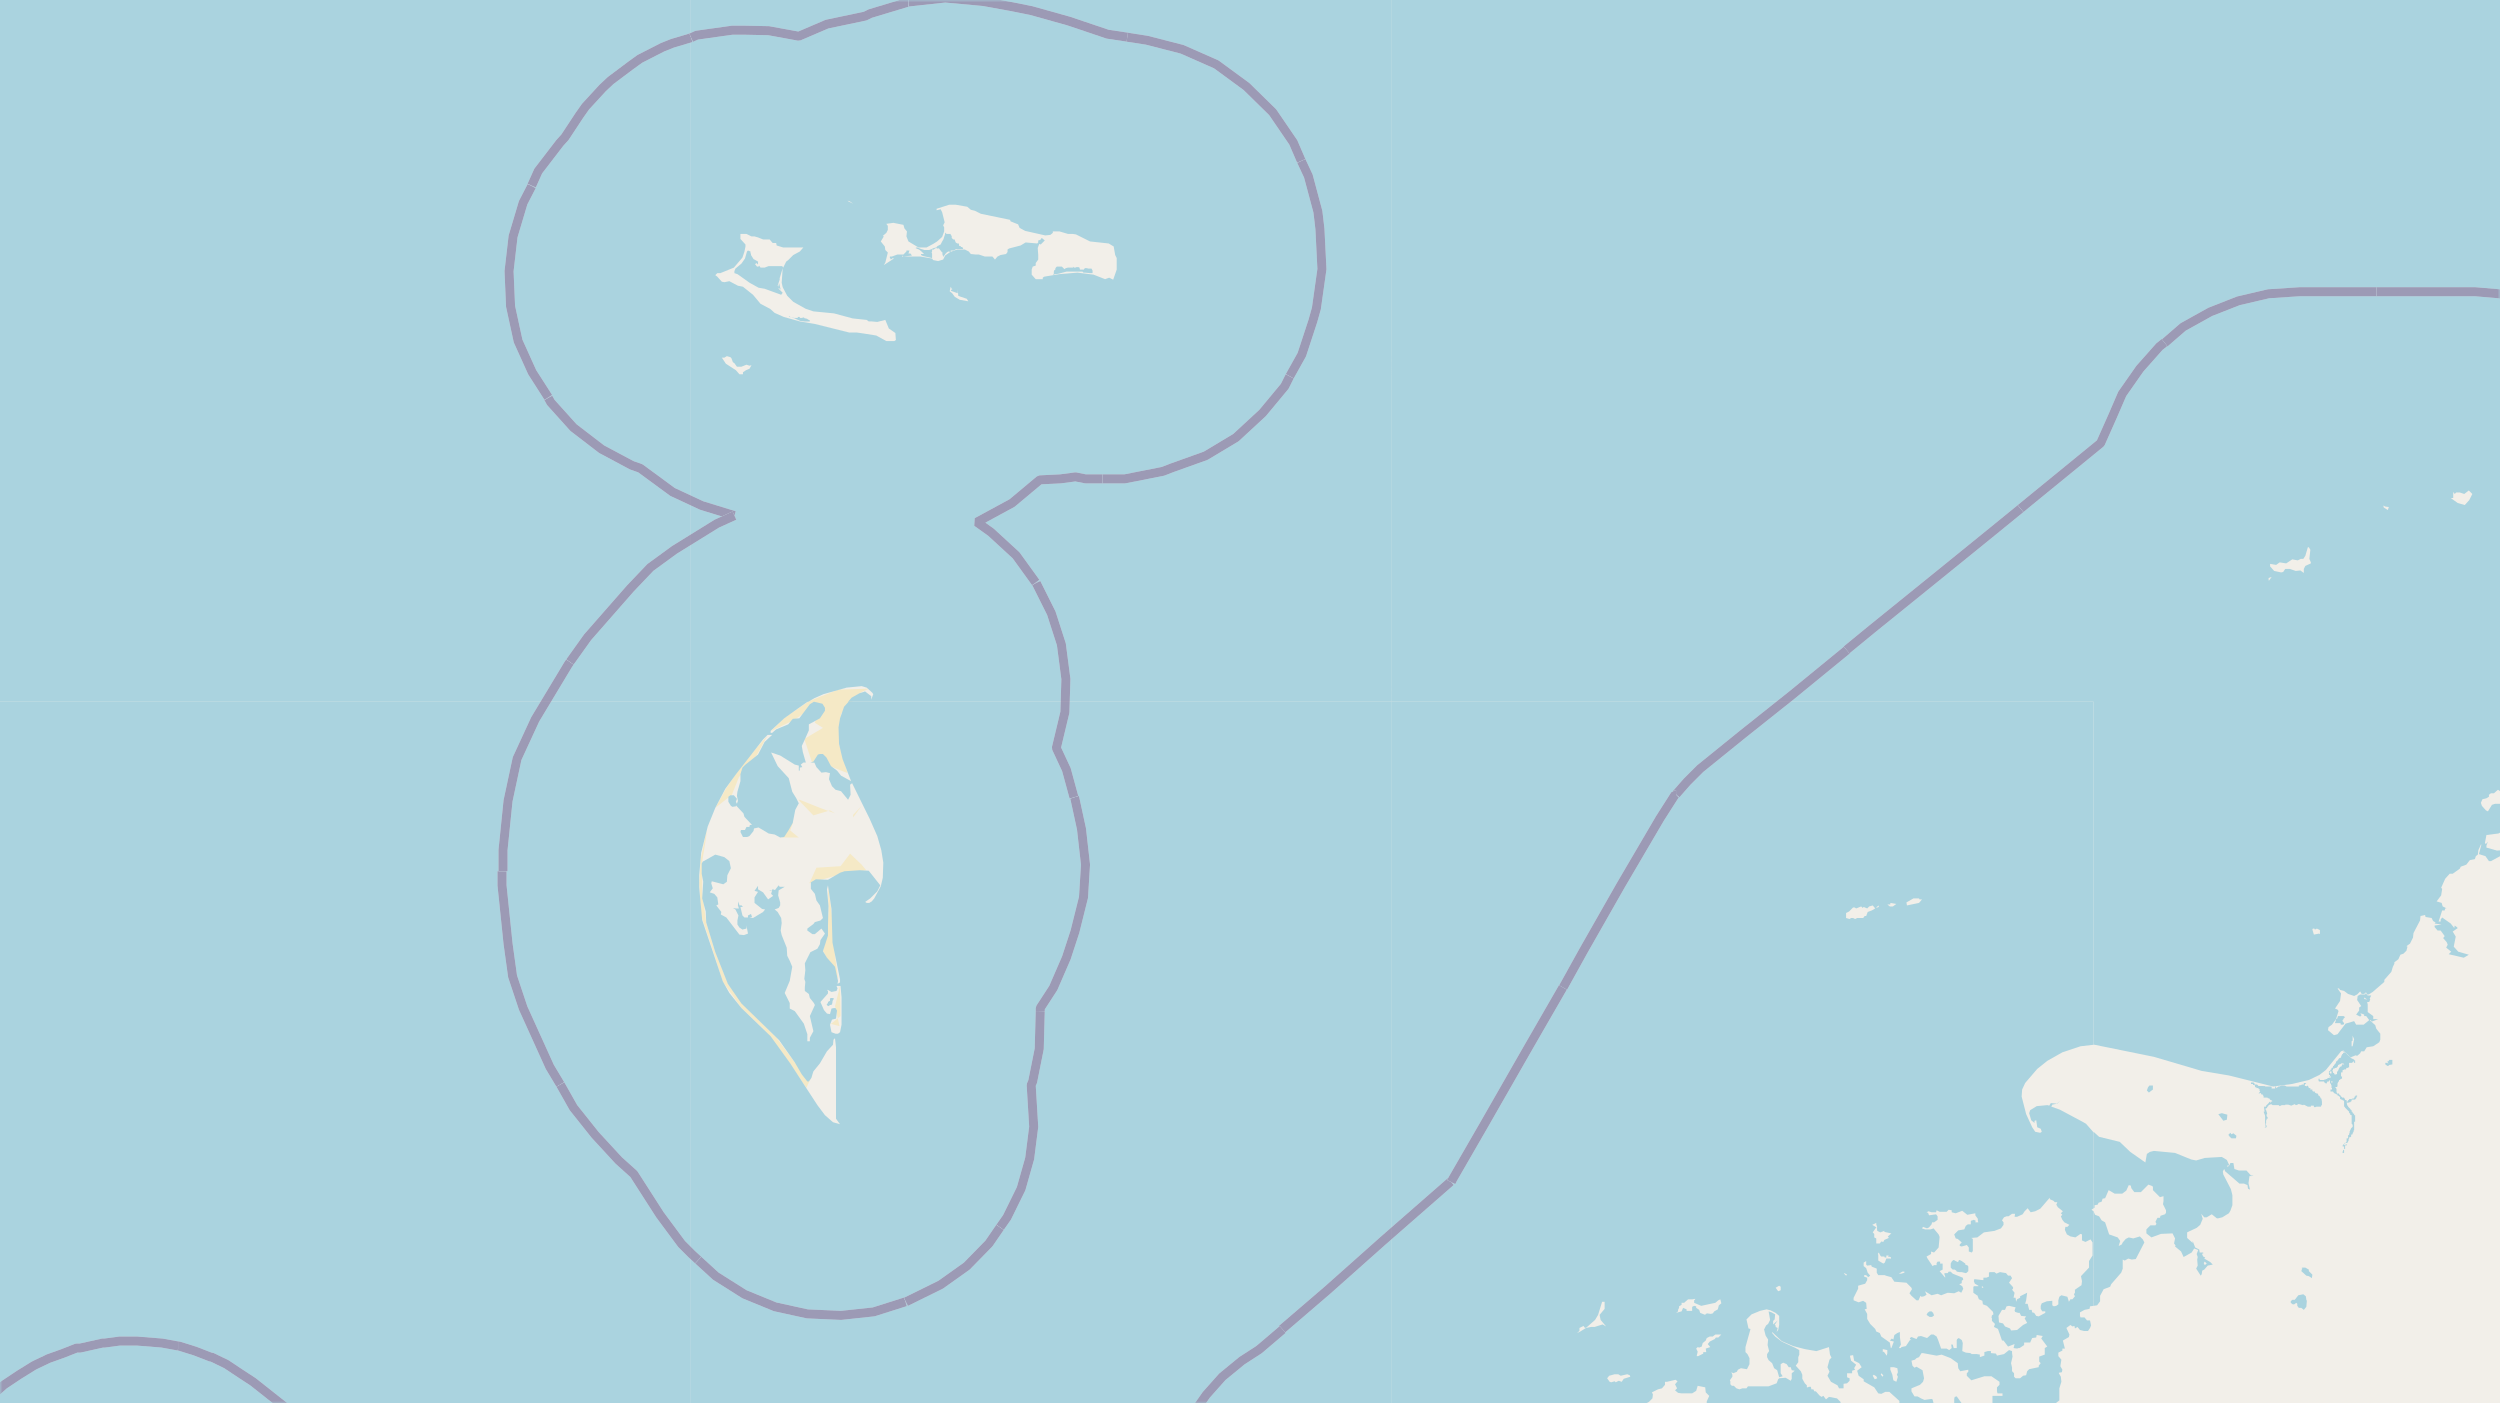 <svg xmlns="http://www.w3.org/2000/svg" xmlns:xlink="http://www.w3.org/1999/xlink" viewBox="0 0 497 279" xmlns:v="https://vecta.io/nano"><style><![CDATA[.B{stroke:#fff}.C{stroke:#8d618b}.D{stroke-linejoin:bevel}]]></style><filter id="A" width="100%" height="100%" x="0%" y="0%"><feColorMatrix in="SourceGraphic" values="0 0 0 0 1 0 0 0 0 1 0 0 0 0 1 0 0 0 1 0"/></filter><mask id="B"><g filter="url(#A)"><path fill-opacity=".5" d="M0 0h497v279H0z"/></g></mask><clipPath id="C"><path d="M0 0h497v279H0z"/></clipPath><path fill="#f2efe9" d="M0 0h497v279H0z"/><g fill-rule="evenodd"><path fill="#f5e9c6" d="M153.2 145.4l4.9-2.4 4.7-3.3-.8 4 1.6 1-3.7 2.2 1.5 4.6 3.8.9 3.3 1.3-1.7-5.8.4-6 4-4.3 1.6-.7-6.2.2-5.8 2.3-5 3.4-2.5 2.5zm6.8 3l1-1.4m-22 28.7l.4 6.4 2 5.9 2.3 7.2 3.7 5.2 4.4 4.2 4 5.1 4.5 6.6 1.1-2.4-3.4-2.7-3.7-5-5-5-4.5-5.5-2.6-6.4-1.8-5.9-.8-6.1v-6l.8-5 .1-1.3-1.2 5.8-.3 4.7zm21.8-.1l4.9-1.4 6.5-1.2-.9-1.1-2.3-2.2-1.9 2.5-4.8.3-1.3 2.9zm2.8 13.4l3 5.6-.6-4.6-.6-8-.8-6 .1 5.6-.9 6.8zm-21.4-28.4l3.3-2.6 1.4-3.5 3.5-4.3 2.2-4-4.9 5.5-3.4 5.1-1.8 3.3zm22.8 43.1l2.1-1.7-.1-6-1 4 .9 4-1.9-.5zm-6.3-44.7l3 3.1 3.3-1 1 .6-3-1.1-4-1.6zm-3.5 7.5h3.6l-1.7-1.4.6-1.8-2.2 3.2zm14.4-4l1.7-2.3-1.7 1.8zm2.4 16.8l2.8-2.6-2.7 2.5zm-6.4 28.4l.1-1zm0 0"/><g fill="#aad3df"><path d="M447.5 215.5h.7-.3v.2h.3l.1.2v.2h.1l.1.2.1-.3v.3h.4v.2h.2v.4h.1v.1l-.3.4.4-.1h.1v.3l.2-.1.3.4v.3h.8v.1l.4.1v.1l.2.2.3.1v.2h-.3v.3l.1.2.3.2h1.2l.2.2.4-.2h.7v-.1h.6l.6.2.7-.3.2.2.4-.1v-.1h.3l.7.2h.1l.1-.1.4.2.4.2h.6v-.2h.6v.3h.3l.2-.1h.9l.1-.3h.1v-.7l-.1-.6h-.1l-.2-.4-.2-.2h-.1l-.1-.4h-.2l-.4-.2v-.2h-.4v-.1h-.1v-.3h-.4v-.3h-.3l-.2-.5-.3.2v-.1h-.3v-.3l.3-.3h-.5v.3h-.4l-.1.1-.5.1v.2h-1.2.2-1.4l-.4-.2h-.6l-.5.2h-.2l-.2.2-.1.1h-.1v-.3h-.2v.4h-.7v-.4h-1.2l-.2-.1H449l-.3-.3h-.5v-.2l-.2-.2h-.5zm13.4-1v.2l.1.3h1l.1.2.3.2h.1l.1-.2.1-.2h.3v-.2h.2v.6h.2v.2l.1.2v.5h.1v.3h-.3v.4h.5l.2.3.2.1.3.1v.1h.2v.2h.2v.1h.1v.1h.2v.5h.2v.1h.2l.2.2h.2v1.2h.1l.1.2.1.1.2.2.3.3.1.1.1.1v.3h.2v.3l.3.1v1.7l.2.2v.4l-.3.3-.1.2v.1h-.1v.2l-.1.1v.4h-.1v.3l-.2.1v.6h-.3v.7h-.1l-.1.2h-.2v.1h-.1v.2h-.2v.2h-.1v.2h.3v.7h-.2v.3h-.1v.3h.3v-.8h.2v-.8h-.2v-.2l.2-.1.1-.1h.2v.2l-.4.3h.4v-.5h.2v-.2h.1v-.2h.1v-.4h.1v-.3h.2l.1-.1h.1v-.4h.1v-.1h.2v-.3h.1v-.2h.1v-.3h.1V223h.2v-1.3h-.2v-.3h-.2v-.1h-.1v-.2l-.1-.1h-.1v-.3h-.1v-.1h-.1l-.1-.2-.1-.1-.1-.1-.2-.2v-.2h-.2v-.3l-.1-.3h.5l.1-.1h.2v-.1l.2-.1v-.3h.7l.1-.2h.1v-.2h.1v-.2h.1v-.2h-.3l-.1.2h-.1v.2h-.1l-.1.2h-.3l-.1.1h-.5v.2h-.2v.2h-.1v.1h-.2v-.3h-.3v-.2h-.1v-.2h-.1v-.1h-.4v-.1h-.1v-.1h-.1l-.1-.2-.1-.1-.1-.1h-.1v-.2h-.4v-.2h-.1v-.8h-.1v-.1h-.1v-.2h.3v-.1h.1v-.6l.1-.2.1-.2h.1v-.3h.2v-.1h.1v-.1h.2v-.1h.1v-.4h-.2v-.8h.3v-.4l.1-.1h.2v-.1h.4v-.2h.1v-.1h.3v-.1h.2v-.9h.6v-.1h.2v-.1l.1-.1h.1v.3h.2v-.5h-.2v-.2h-.2v-.1h-.3v-.2h-.2v-.1h-.1v-.1l-.4-.3-.7-.7v.2h-.3v.2l-.2.1v.1l-.1.1v.2h-.1v.2l-.1.1-.3.1-.2.3-.1.1-.1.2h-.2v.3h-.1v.2h-.1v.1h-.1l-.1.2v.1h-.2v.3h-.1v.1h-.2v.3h-.1l-.1.1v.1l-.1.1-.2.1v.7h.2v.2l-.2.1h.4v.2h-.3v.1h-.4v.2h-.2l-.2.1h-.1l-.2.1h-.8l-.2-.4v.3zm2.3-1.4v-.1h.3v.4h-.3l-.1-.3zm.3 1.9v-.1l.2.1v.2h-.3zm.3-2.3v-.2l.2-.1h.2v-.1h.3v-.1h.1v-.1l.2-.1v-.3h.2v-.1h.2l.1-.1h.1v-.1h.5v.3h.1v.2-.3h-.4l-.1.4h-.1l-.2.1-.2.3-.1.2v.1l-.2.3-.1.1v.4l-.2.1h-.3l-.1-.3h-.2v-.3h-.1v-.3zM182 49.3l.4.2.3.1.5.4.3.3h.1v.2h-.5v.2l.4.2.9.2.9.2v-.9l-.1-.2.1-.2v-.4h.4v-.1l.4-.2.2-.1-.1.1v.1h.4v-.1l.7.9h.1v.1l-.1.2.1.1v.2h.1v.3l.5-.7.2-.2.3-.2h.3v.1h.2v-.3h.6l.5-.3h1.4l-.2-.4h-.3v-.2h-.3l-.1-.5h-.3l-.3-.2-.2-.5v-.1h-.3l-.1-.1-.2-.2v-.4l-.2-.2v-.2h-.9v-.2h-.2v.2l-.3.9v.1l-.3.5-.3.6-.6.3-.3.3-.4.1-.3.1-.1.1-.6.2h-.9l-.7-.2-.7-.3h-.2zm27.4 5.4l.3-.2h.3l.5-.1 1.5-.4h3.2l.2.2h.3l1 .1h.5v-.5l-.2-.4h-.6l-.4-.1h-.3l-.2.2v.1h-.8l-.1-.4-.2-.1h-.4l-.2.1h-.3l-.2-.2v.2h-1l-.4.1-.3.2-.3-.3-.2-.2h-1l-.2.2-.1.2v.2l-.2.1-.1.3v.4l-.1.2zm178.4 196.5v.8l.2.2.2.2h.4l.3.2.1.2.6.1h.4l.4.1.4.1.2-.1.3-.3v-.9l-.1-.2-.5-.2v-.2l-.7-.5-.4-.2h-.2v.2l-.2.2-.2-.1-.4-.2-.1-.1h-.2l-.3.3zm67.6 7.8l.4.3h.3l.4-.3.2.2v.4l.3.4h.5l.5.4.5-.6.1-1.2-.1-.2-.1-.7-.5-.4-1 .2-.7.9h-.5l-.3.3zm2.1-6.3l1 .9.5.1.6.4.1-.7-.7-.7v-.3l-.7-.4h-.6l-.2.1h.2zm6.7-49.3h1.1v.2l.1.1h.4l.2-.1v-.2l-.3-.4v-.2l.2-.2v-.1l.3-.3-.3-.2h-1.1l-.1.2v.2l-.3.2-.1.5-.1.2zM449.9 221h.1l.3.8v1.9h.1v.3l-.2.1.2.1v-.1h.2v-.3l-.3-.4h.2v-.7h.1v-.3h-.1.3v-.3l-.2-.2v-.4h.1v-.2l-.2-.6-.2-.3h.2v-.1h.2v-.3h.2v-.2h.1v-.1l.5-.2-.1-.2-.2-.3-.2.3-.5.5v.2h-.4v.2l.1.8zm-293-158l.4.1.7.2.4.2.7.3.8.1h1.1v-.2l-.2-.1-.2-.1-.1-.1-.3-.1h-.2l-.2-.2-.4.1h-.4V63h-.4v.2h-.7l-.5-.1h-.2l-.2-.2h-.2zM441 221.5l1 1.3.7-.2.1-1-1.1-.3zm2 4.1l.2.3.4.4h.9l.1-.5-.6-.5-.4.2-.2-.3zm-278.7-25.8h.1l.2.2h.1l.3-.2h.1l.3-.1.1-.5v-.2l.3-.5-.3-.1h-.3l-.2.1v.5h-.1l-.3.2v.2l-.2.2v.1zM383 261.4l.3.2.3.2h.5l.4-.3-.2-.5-.3-.3h-.4l-.4.3zm91.2-49.9v.1l.4.3h.2l.2-.2h.1l.5-.1v-.9h-.6l-.2.3h-.2l.2.4-.1.1v-.2h-.5zm-47.4 5.3l.4.4.8-.6v-.8h-.7l-.3.4zM-2.3 139.5h139.5V0H-2.3zM-2.3 0h139.5v-139.5H-2.3zm139.5 0h139.5v-139.5H137.2zm0 0"/><path d="M137.2 139.5h23.5l1.2-.7 1.8-.8 4.6-1.3 3-.3 1 .3 1.1 1 .2.3-.4 1.1v-.7l-1.3-1v.1l-1 .3-1.6.9-.7.8h108.1V0H137.2zm6.3-68.4h.5l.5-.3.7.2.2.2.3.8.3.2.5.7h.9l1-.4.6.2.4-.1-.4.7-.7.3-.6.4v.4h-.7l-.7-.8-2-1.3zm25-31.2l.4.1.7.5-1-.5zM181 50.4h-.4l.2-.6h-.6v.2l-.6.6h-1.2l-1.1.4h-.4v.2l.2.4.4-.3.2.1-2 1.3.3-.5.5-2-.5-.5-.1-.7-.8-1 .6-1-.2-.1.7-.6.3-.6v-.8l-.3-.4 1.4-.2 2 .4.2.7.5.6-.1 1 .4 1 2 1.2h1.6l1.3-.7.8-.5 1-.9.4-1.1v-.8l-.2-.4.3-.6-.5-2-.3-.6-.8.2v-.3l2.5-.8h1.3l2.3.4.7.6.8.2 1.2.6 5.8 1.2.1.3 1.5.6.3.7 1.1.6 4 .9 1-.1.5-.4V46h1.3l1.7.5h.9l.7.1 2.8 1.4 3.7.4 1 .6.3 1.7.3.6v2.3l-.7 2-.8-.4-.8.3-2.3-.9-3.2-.4-3.6.3-3 .5-.3.2v.3h-1.4l-.8-.9v-1l.2-.6.6-.2v-.5l.5-.7v-.9l-.1-1.4.3-.8.3.1.8-.8-.6-.5-.3.4-.4.1v.4l-.2.2-2.3-.2-1 .6-2.3.6-.3.2v.5l-.3.4-1.1.2-.6.3-.5.6-.5-.6h-1.5l-1.2-.4h-.6l-1-.1-.4-.5-.8-.4h-1.5l-1.4.5-1 .7-.4.8-1 .3-1-.2-.2-.3-2.3-.4h-3.7l.1-.2.2.2 1.7-.2zm8 6.6l.3.6v-.2l-.3.4 1.4.5v-.8h-.7.7l.1 1.3.5.2 1.2.4.3.5-1.7-.3-1-.6-.5-.7-.5-.4zm-40.3-7.2l-.2.2-.4 1.4-.7 1-1.2 1-.2.5v.4l.6.2.3.2 2.1 1.5 1.8 1 1.2.2 3.3 1.2.3-.4-.8-.8v-.2l.4.4-.3-1.3-.2.7h.1l-.2-.2.4-1.2v.7-1l.6-2-.2 2.9.2.9.9 1.7 1.2 1.2 2.5 1.4 1.5.5 4.1.4 3.7 1 2.8.3.4.3h.6l1.1.1 1.6-.4.7 1.7 1.3.9.1 1.4-.3.2h-1.6l-2-1.1-2.5-.4-1.4-.2h-1.5l-6.8-1.7-3-.5-3.2-.9-1.8-.8-.9-.8-1.9-1-1.5-1.8-2-1.6-1-.2-1.7-.9-1 .2-.5-.1-.9-1-.4-.3.4-.4h.6l2.7-1.1 1.7-2 .4-1.2.2-1v-.4l-1-1.1v-1h1.2l1 .5h.6l.7.2 1 .4h1.3l.6.7h.7l.1.5 1.3.4h4l-.7.8-1.3.7-1 1-.4.3-.6 1.2-.2-.3h-2.7l-.8.3h-.8l-.3-.4-.1.2h-.3l-.4-.5.3-.2.3.3V52l-.9-.5-.5-.8v-.2l-.1-.2V50zM-2.3 279h139.5V139.5H-2.3zM162 139.5h-.2zm0 0"/><path d="M137.2 279h139.5V139.5h-108l-.9 1-.8 2.3-.3 1.8.1 3.3.7 3 1.7 4.4-2-1.1-.8-1-1.2-.9-.9-1.7-.7-.7h-.6l-.4.1-.9 1.4-.6.2h.8l.4.9 1 1.1.9-.1.8.2-.2 1.2.6 1.4.7.7 1.1.3 1.4 1.7.5-1-.1-2 .4-.3 3.5 7.1 1.5 3.4.8 2.8.4 2.5-.1 3-.4 1.7-1.3 2.4-.5.6-.5.3h-.5l-.3-.2 1-.7 1.4-1.4.6-1.2-2.3-2.9-1.8-.1-3 .2-.9.3-2.4 1.4-2.4-.1-1 .6v1.3l.8 1 .3 1.3.7 1 .6 2.5-.5.5-1.1.3-.3.4-1.2.9v.4l1 .7h.5l1.3-1.1.7 1-.9 1.3-.1.8-.5.9-1.4.7-1.1 2.2.1 1.4-.2 1.7.2.6-.1 1.1v.7l.8.6.2.8.8 1 .2.4-1 2.2.7 3-.7 1.3v.7h-.5v-1.4l-.7-2.1-1.8-2.5-1-.5v-1.1l-1-2 1-2.4.5-2.8-.5-1.2-.5-1-.1-1.6-1-2.5-.2-.9.2-1.5-.1-1-.7-1.2-.6-.5.8-.3.3-.5v-.6l-.4-1.4.1-1 1.2-.7h-1l-.2-.3-.7.9h-.3l-.1-.2-.3.3h-.5l.3.1.3-.1-.2.7.4.4-1 .7-1-1.4-1-.6v-.7l-.7 1 .7.2-.7 1.1v1.1l1.5 1.2.6.1-.4.5-2 1.2-.7-.1.5-.1-.2-.6-.6.3v.4h-.7l-.4-.4-.4-1.7h.5l-.4-.4v.1h-.3l-.2-.8-.1.8.2.6h-.6l-.6-.1.5.3.6 1.2-.2 1v.8l.4.6.6.4.8-.2v-.6l.3 1.6-.8.3-.9-.1-2.6-3.4-1.1-.6.1-.5-1-1.3.4-.2-.2-1.4-.6-.7-.9-.3.6-.8-.3-1 .1-.4 2.3.6.7-.5.1-1.3.7-1.4-.3-1.4-1-.8-1.8-.5-2.5 1.4-.2.4v2l.3 1.6-.2 3.3.7 2.6.1 2.2 1.8 5.9 2.5 6.3 2.7 3.9 7.5 7.3 3.1 4.4 1.4 2.4 1.1 1.4h.3l.5-.7.4-1.3 1.3-1.6 1.4-2.4 1.2-1.3.1-1 .3-.3.2 1.8v14.2l.8 1.1-1.4-.4-1.6-1.4-1.5-2-5.4-8.3-3.9-5.4-5.8-5.6-2.4-3-1.3-2.3-4.1-12.2-.6-6.5V174l.4-4.5 1.3-5.2 1.5-3.7 2-3.8 2.2-3 5.3-6.8.9-.9h.9l-1.5 1.4-1.3 2.5-2.5 2-.6.6-.4 1.3v1.4l-.6 2.1-.1.8.2 1-.2.6-.2-.4.2-.6-.6-.7h-.7l-.4.3v1l.5.8.3.2.7-.1v-.2l1.5 1.6.2.7 1.5 1.6.3.6-.3-.6h-.4l-.1.2v.2h-.6l-.3.6h-.8l-.1.4.5 1h.8l.5-.2.8-1 .1-.5.9-.2 2 1.2 1.2.2 1.1.6.8-.1.9-1.4.8-1.4.5-2.6.7-1.3-.5-1-.8-1.3-.7-2.7-2.2-2.4-1.3-2.7 1.8.6 2.9 1.8.8.2v1h.2v-.6l.5-.1-.3-.5.5-.4h.5l-.6-2.1-.2-1.2.6-1.3.8-1.8V144l2.2-1.2 1-1.5v-.6l-.5-.8-1.7-.4-.8.5-2.1 2.8-1.3.1-.9 1.1-2.4 1-.8.7h-.3v-.4l2.7-2.5 2.8-2 2-1.4h-23.5zm29.1-82l.2-.5-.2-.5h.8l.2 2.3v5.4l-.3 1.5-.4.3h-.5l-.8-.3-.3-1.5.4-1 .8-.2.2-1.6-.3-.5h-.3l-.5.1-.3 1.1-.6-.1-.6-.7-.7-1.6 1.5-1.7v-.5l-.2-.2h-.4.6l.7.4zm-1.7-21l.7 4.7.2 6.7 1.5 7.3v.6l-.5.3.1-.6-.6-2.8-1.6-1.8-.8-1.3 1-3.1v-1.9l.1-4-.3-3.3zM-2.3 418.5h139.5V279H-2.3zm27.5-112v-.1l.1-.2v.2zM37 328.2l-1.7-.2-2.2-.7-6.1-2.5-3.1-2.6-1.9-2-.5-1.2-.5-1.2-.2-1.8-.1-2.2.3-.6h.2l-.2 3.1.4 1.5.6 1 1.9 1.6 1.1-.5 3.7-2.9.5-.6v-.7l.8-.5.5-.8-.1-.6-.7-.6-1.3-2-3.3-1.6.4-2.4h.3l.2.6.7.8L29 310l1.9.6 3.3.8 4.1 1.4 1.7 1.5.6 1.2.6 1.5-.8-.5v-.2h.3l-.5-1-1.2.1-.8.7-1 1.3-1 2.4-.4 2.7.3 2.6 1 2.2 1.2 1zm-10.9-24.1h.8l.5.5.3.4v.8l-.5.5.5-.6-.4.2-.8 1.1-.3.3.2-.6-.4-.3.3-.4v-.6l-.3-.4v-.4l-.4.1-.6 1.6-1.5 3.2-1.2.5-.9 1-.2 1.2.1.5-.5.3.2-1.9.6-2.1 1.2-2.4 1.6-2zm111.1 114.4h115v-.4l.8-.5 2-.8h.8l.4.5 1.8.4 1 .8h13.8l.4-.6.1-.5v-.4h-.6l4-.5V279H137.2zm68.6-10v-.3l1-.9 2.7-3.5 2-1.7 2.5-1.9 2-1 3.6-1.2 2.6-.5 4.8.1 4.5 1.2 1.4.8 1.5 1 4.3 3.4 1 2.4.3 1-.4 2.5-3.4-1.9-2-1.4 4 2.2.4-1.1-.1-1.8-.5-1-.5-1.3-.6-.6-.4.2-.2 1.3-.3.5v.7l.7.2-.4.1h-.7v-.5l-.4.2-1-.2-.2.3-.3-.4h-1.3l-1.4-.4-2.2.4-1.3 1.5-.3 1v.7l-.3.5-.4 1.3-.3 2.1.2.2 2.2-.2 1.1-1.2.2-.7-.1-.3h.5l.4.3v1.1l-.8.8-.6.1-3 .2-4.1-1-2.5-1.3-6.6-4.3-2.1-.8-1.7.2-1.5 1.2-.6 1-.8.7-.5.2zm-12.4-8.2l1.8 1.7 3.5 2.5 1.2 1.2v.5l-1.2.3-1.4.9-.5.6-.7 2.1-.5.9-1.3 1-1.7 1h-.1v.5l-1.4-.5-1.1-1v.3h-.5l-.4-.5-1.1.4-.3-.2h-.3l-.1-.6v.6h-.4l-.2-.3-.8-.2-.2.3-.2-.2-1-.4h-.3v.4l-.5-.2-.1.2-.4-.1-.7-.8-.2-.7h-.2v-.4l-.2.4-.7-1-.2-.8-.4-.3.1-.9-.3-.6.4-.7-.3-.6.2-.2-.2-.7.2-.5-.1-.6.3-.1.1-.4h.3l.1-.7.4-.3v-.2l.2.1.5-.5.6-.5 1.4-2.2.5.4-.4-.4.6-.6 2.3-1.5 1-.4 2-.1.2 1-.3-.4v.2l.5 1zm80.8-50.6l-.6-.3-.3-.8.8-.8.3.7v1.1zm1.4-7.2l-.6.6-.7-.2-1.3-2.3-2-2.2h-.3l-.7-.5v-.4l.7.7h1.2l1.3.8.8 1 .2.6.8.7.1.7.9.4zm-6-36v-2.4l-.6-1.2.1-.3-.4-.6.3-.2v-.9l.4.1h.4l.5-.6v.5l.9.1v-.1l.2.5.9.4v.4l-.4.5v.4l-.7.1-.3-.2-.5.2-.3 1.4.2.7-.3 2-.3.1-.2-.3zm7.1 112h113.1l1.7-.2.2.2h1.8l-.3-.3v-.3l.7.5v.1h.8l-.2-.7.2-.6v-1l-.5-1.2-.2-1.4.3-.6.4-.2h.7v1.7l.2.9.6.9.1 2.2h1.5l-.6-1.2-.2-.5.7-1.4v-2.8h1.3l1 .4.4 1.7.8.5v1.8l.5 1-.4-2.7-.3-.5.8.2.3.5 1.1 3h1.1l-.3-.9v-1.7l1.5-1.5 2.7-1.3 1.3-.1-.1-4h-1l-1.9-.3-1.1.1-3 1.7-1.1-1.1-2.5-1.4-.3-.3v-1.4l-.3-1 .1-.5.3.4 1.6-.9.8-1.3.2-.3v-.7l-.3-.2-.9-.1-.5-.4-.7.1v-.3h-.8l-.3-.2h-1.1l-1-1.5-.9-.3h-.6l-.8-.1-.3-1.1h.5l.3-.7h.2l1-2.2h.4l.4-.8.7-1.7.4-2.2-.1-4-.3-1.1-1-2-.9-1.3-.6-.3-.5-1-3.3-2.6-1.4-1.9-.7-.4-2.2.4-1.2-.3h-1.3l-3 .3-2.2-1.4-1.5-2.8-1-1.3h-1.4l-1.1-.1h-.8l-1-.3-.7.3-2.1-.5-.4.4-1.3.4-.7 1-.4-.8-.8-.4-3-1h-1l-1.3-.6-.9-.8-.7-.2-.8-1-1.5-.3-.7-.7v-.4l-.8-.6v-.8l-.7-.6v-.4l-.7-1.6v-.5l-.6-.1.4-.3v-1l.5-1.5-.5-1.7.4-.3-.2-.6.4-.8v-1.1l.5-.3.4.4.5-.4.3-1 .1-1.4.7-1.4h.9l.8-.3.7.1.5.4v.2h.8l.9-.2h1.1l.5-.8.4.1.8-.3.4.4.1 1-.2.9-.5.6 1.2.7.1-.4-.3-.3h.6l.4-.5h.4l.6-.5-.5-.7h.3l.2.5h.5l-.5.5v.6l.4 1 .6.4h.5v.5l-.2.1-.1.4v.3l1 .7h.6l-.1.8 1.2.4v.4l1.1 1.1 1.4 2.3.4 1-.2-.3v1l-.1-.1-.4.8.2.7.3.2.6-.2.6-1.1h-1.1l1.3-.4v-1l.4-1-.2-.4.4-1v-.4l-.4-.4.1-.9-.5-.4-.2-2.5-.8-1.3-.7-.4-.4-.7-.2-.2v-.8l-.5-.1v-.7l.8-1.2-.2-.7-.4-.5-.4.2-1.2-.3-.8.7-.2-.2-1-.4-.8-1.5-1.5.5v-.7l-.4-.7-1 .2-.5.4-.7-.5h-.5l-.3-.2-.9-.3-.6-.9.5-.3 1.5.4 1.2-.1.4-.7v-.6l1.3-1h.2l1 1.2h1.5l1-1.2.3-1.4h.2v.6l1.1.5.7 1.3 1.4-.2.7-.6.6-1-.4-.9v-.9l-.6-.4-.4-.4.4-.2.4.6 1-.2.6-.3v-.5l1-1.5.5.6-.2 1.3 1.2.3 1.1-.3 1-1.2-.6-1.2.3-.6 1.7.1 1 .5 3.1-.4.5.2v.8l.8.5.1.7 1 .2.3.6.8-.2.8.2.4.6-.5.6-.1 1 .9.9-.1.8 1.3.5h.7l1 .9.1.4-.4.5-1 .3-.3.5-.4.4-.7-.2-.4.2-.3.3.1.4-.2.6-.5-.5h-.4v.7l.7.9 1.5.4h1l.5-.1.2-.7 1-.7.1-.8 1.2.5-.2.4.5.5.7-.2.4.3h.6l.3.6-.4.8.3.7-1.1 1 .1.1v.8l.5 1 1-.3.1-1.1 1-.3V349l-.3-.6v-.8l.9-.5.6-.7 1 .2.6-.3.6.4.8-.4.3.2.3.5h.8l1.2-.3.7.3.4 1-.5.2v.3l-.7.3-.4.6.3.6v.3l1 .7-.4.2-.7 1v.3l.8.5-.9 1.4v.3l-.8-.2-1.3 1-2 .2v.8l.3.5-.2.5.2.4-.5.6h-.3l-.9.7-.6.3v.3l-.7.4v.7l-.9.4-1.9 1h-.7l-.3.5v.5l-.9.5-.6-.1-.6.5-.6.1h.5l1-.3.8.2.6.5.8-.2 1 .4.8-.2.4-.7h.4l-.2.4.7.6-.5.5.1.4.4.1-.5.5.5-.1v-.2h1.3l.7-.6.2-.5.7-.2.6-1.2v-.5l-.3-.2v-.6l-.7-1.1.3-.4-.3-.8.5-.2.7.3.6-.2.2-.3v-.6l.2-.1h.5l.1.4h.5l.4-.6-.3-.5.8-.7v-.9l.8-.4h1.2l-.3.7h.1v.8l-.7.6v.8l-.3.4.5.6-.1.5.1.3-.7.4-.1.4.3.5.3.7 1.5.5v1.2l.6.3.1.2h.4l-.5.1-.2.3.2.2-.5.1-.3.6-.6-.1-.3.3.1.5-.2.4.8.5-.2.1.2.3-1 .3-.1.6.2.2v.2-.1h-.5l-.6.6.6.6.6.4 1 .1 1.1-.3.3-.5.1.2-.1.4.4.5-.2-.6.8-.5v-1.1l-.3-.2 1.2-.3.3-.8.4-.2.4-.3-.3-.8-.9-.2-.2-.7.8-.9-.7-.9.3-.4-.3-.4-.4-.2 1-1 .2-1.2-.9-1.2-.9-.6.3-1.5-.2-.4-.7-.2-.3-.4-.2-.4.4-.7-.1-.6-.5-.3v-.8l-.4-.7v-.3l.6-.7.4-1.4-.3-.4.5-.2 1.3.2 1 1.6 1.3.3h.6l.4.8 1.1.4 1.2 1h.1v-2.1H415l-.1-.6-2-2-.5-1.4-.4-.4h-1.1l-.3-.5h-.4l-.7-.3-.2-.4v-.6l-.3-.4.3-.8 1.6-.4.6-.7.5-.3.4-.6-.2-1.7.4-.3v-1l.2-.4.4-1.1-.2-.8.3-.5.2-1.5.7-.9-.1-.5-.6-.3-.1.3.4.2v.5l-.6.4-.3-.2-.1-1-.8-.8.4-1-.5 1 .7.8v.7l.5 1.1-.6 1.3v1.2l-.8.2-.5.8.2.5-.3.1.2.3-.3.2v.3h.4l-.2.1-.7-.3h-.7l-.1.1v.6h-.4l-.6.6-2.4.2-.5.4h-2.2l-.4.4H402l-1 .4-1.1-.4-1.1.7h-1.2l-.6-.7-.7-.2-1-1.2.2-1 2.5-.9v-.4l-.3-.9-1.4-.1-.8-.4-.4.3-.6-.2-1.5.6-.9-.2-.1-1 .5-.7v-.7l1.1-1.2.4-1.3.4-.4-.2-1.3-.4-.4-.8-.2-.4.4.1.4-.2.7-.7-.2v-1.2l-.8-.6h-.8l-.4-.7v-.3l.8-.3-.6-1.4h-2.6l-1 .4-.2.6-.3-.4-.2-.5.4-.3.5.3.4-.2v-.3l-.3-.4v-1.3l.5-.7 1.1-.2.4-.5 1.5.2.4-.7.2-1 .4-.3 1.1-.5h.8l1.4-1.2.5-.2.5-.5 1-.3 1.3-.6.3.3.5-.1.2-.2-.2-.5h-.3l-.3.1-.3-.3-.7-.4-.8.3-.4.3.4.6-.2.6v-.8l-.5-.5-1.7.2-1-.5-.7.4h-.8l-.3.1h-1.6l-.4.2-1-.2-1 .2-.4.3-.2.7-2-.4-.9-.5-.9-.3-.3-.2v-.6l.6-1.5-.4-.9-.3-.3-2.2-.5-1.8.4-2.2-.6v-1l-.5-.6.5-.4.1-.8v-.1l1.4-1.4v-.5l-.3-.4-.5.2-1-.4-1.6.7-.4-1-1-.5-1.4.5-.2.2.3.7h-.4l-.8-.6v-.4l-.2-.3h-2.5l-.7-1.1-2.6.4-2.4.3-1.3-.2h-1.2l-.2.4-.6-1.5.2-.8-.4-.5-.6-.3h-1l-.7.3-.2 1-.3.3v.7l.3.8-.3.5-.5-1-1.4-.3h-1.4l-.5.1-.7 1.2-.2 1.1.3.8.6.1h.5l-.4.2h-1l-.4-.8-1-.7-1.9.3-.3 1.5-.7-.3-.2-.4.5-.4.3-.6.8.2 1-1 .8.6 1-.4.6-.6.3-1.1v-1l-.5-.8h-.9l-.6-.8h-.3l-.6.4h-.2l-.5-1.1-1.8-.3-1.3-1.3.1-1.2.5-.4-.2-.6.1-.4h.3l.3.3 3 .2.5-.6-.2-.9-.2-.4 1.4.4.4-.9-.2-.4-.5-.2.3-.6.2-.1.6.4.5-.7v-1.8l-1.4-1.2-.7-.2-.4.3-.3-.2v-.4h.4v-.7l.3-.3-.4-2 1.3-1.1h.8l.6-.3 1-.9.8-1.1.7-.2 1.2.2.8 1 .5.2.2 1 .8 1.3h1.3l.4-1.1-.5-1.2v-.4h.8l.6-.6.6-1 .2-1.3.8-.5.2-.5V282l-1-.6-.2-.4 1-.4.3.1v.3l.2.4 1.4.3.5-.3.5-1 .2-.8.5-.3v-.3h-26.4l.2 1 .8 1.3-.3 1.8v1.4l1.1 1.5 1.5.9-.7.7.3.7h.3l.2.9-.4.8-.7.8-.7 1.4-1-.5-.8-1 .3-.1-.2-2.9.6-1.2-.3-1.1-1-.5-1-.2-.9.3-1.2 1.2.1.2-.8 1.6v.6l.6.4.1.3-.3.9-.6.2-.1.4.4.5h.4v.6l-1.3-1.3-1.6-1-.9-.2-.5.1v.7h-.9l-.5-1.2-.6-.1.7-.6-.7-1.5-.7-.5v-.2l-.3-.8-1.1-.8-1.4-.7h-.9v.5l-.6.6-.7-.1-1 .4-.4.6.1.5h.3l-.4.4h-1.3l-.4.1-1-.2-.4-.2-1.4 1-.3-.4-.1-.3-.6.1-.4-.6v-.7h-.4l-.2-.8-.4-.5-.3-.1-1.2.4-.8-.5-.3-.3.1-.5 1-.5h1.4l1 .7 1.2-.1 1-.8v-.3l-.1-.2.2-.6h.6l2.9-1.2h.3l1.2.5h1.5l1.3-1.2 1.3-.5h-50.6v137.5h.6l1 .3.3.4h-.6v-.3h-1.3zm20.5-28.3h-.3v-.2h.5zm40.3-19.2l-1.3-.2v-.4h1.5l.3.3zm68.5-.7h-.4v-.3h.2zm-72.1-.2h.3l.2.4h-.4zm1.6.6l-.3-.1v-.4h-.2v-.3l.5.2zm52.5 28.6l-.2-.3.8-.1v.1zm-43.8-6.8l.5-1.1h.7l-.8.4-.3 1zm1.4-1l-.2-.1h-.4v-1l-.7.6 1.3-1 .1 1zm-21 6.5h-.5v-.3l.5-.2zm-5.1-.1v-.2l.5-.4.5.3zm-.1-1.9h-.3l.5-1.3v-1.5h.4v.3l.9.5-1.1 2zm15.8-3.7l-.2-.3-1.2.2-.6-.6v-1l-.6-.4h-.8l-.5-.9-1.6.1-.4.4-1-.5-.8-.1-.7.5-.3-.2.4-.3.3-1.3-.3-.5-1-.4h.3l.5-.6.3-.9.3 2.5h.7l1 .2.6-.2h1.2l1.2.3.3-.5 1 .4 1.1.8.3-.3.3-.4h1.2l.6-.3.5.2.1.3h-.2l.3 1.1h1l.8.7 1.9.2 1.3.5 1.5-.2v.3h.1l-.1.5h-.5v.6l.4.3v.5h.4l.2.3.3.8.7.6v.2l-.5.3-.1.4.1.3-.2.4-1.3.2-.8.3-.4-.6h-1.1l-.5.1.3.5-.2.2-1.7-.1-1.1.4v.3l-.8.4v.6l-.5.1h-2.9l-.1.3-1.2-.1-.3.3h-.8l-.6-.2v-1l-.5-1v-.3h3.5l.5-.5.4-1.2 2-.5 1.1.2.2-.4-.2-1.9-1-1-.5-.4-.5.1-.4.2zm-12.8-4.7l-.4-1 1-.3.5-.3.5.6 1 .2.4.4-.9.5-1.7-.3zm-2-1.6l-.2-.1.6-.3v.4zm56.9 22l-1.1-.2-.7-.5v-.3h1.8l.3.6v.4zm10.2-7.1v-.2h-.5.3v-.7l.7-.3v.4l.2.3h-.2v.4zm-51.2-.4v-.2l.7-.3v.4zm49.4-.5l.3-.3.6-.4v.3zm7.3 9.8l-.3-.8-.7-.7-3.6-1.3-1.6-2v-.7l1.5-2.2 1.5.3.8.6h1.5l.6.3h.7l.4.5 1.5.4.5.3.2.6-.2-.2h-.5l-.3.6-1.1.7-1 2.3v.8l.2.1zm-15.2-3.3l-1.9-.2-.3-.3-.1-.6.3-.2 1.7.3.5.6zm-.8-1.3l-1-.2v-.3l.9-.1.5.4zm-8 4.5v-1l.2-.6.4.3.6-.3-.2-.7.3-.4.5.9.2 1.2 1 1.7-3-.8zm-83.5 7.8l1.5-.1 1 .6-.7-.2-.8.1zm17.4-1.7l-1.5.8-.7.2h-.3l1.6-1.3 1.9-.5-.2.5zm97.8-1.3l-.2-1.2.4-.3.9.2 1 1-.2 1.2h-.2l-.6-.4zm-10.7 3.7l-1.2-.2-1-.5-.3-1.5.9-.2 1.5.8 1.1 1.3zm-7.7-1.4l1.3-1.7.4-.3h.7l.5.5 1.1.5.8 2.5-3.7-.2-1-.9zm4.7-1.6l-.6-.2-.1-.6-.1.2-.2-.1.1-.5.5.2v-.1l-1-.4v-.3l.1-.1.8.2v-.1l.5.3.2 1v.5zm5.8.3l.1-2 .6-.5h.2l.1 1.8.7 1v.4h-.4l.4.9v.6h-.5l-.8-1zm-4.3-.7l-.2-.2v-.6l.4.3zm1.5.4l-1.1-.9-.3-.3.1-.3h.4l.9.6zm6.8.2l-.4.6-.8-1.4v-1.4l.3-.6h.6l.4.5.1 1.2zm-8.7-1.1l-.1-.3.2-.5.3.2zm-100.6-.8l-.3-.1h-.3l.7-.2.2.1zm7.3-.2h-.5l.2-.2h.6v.2zm95.8 1.2l-1.2-.7-.3-.8h.9l.7 1zm-21.7-3.5v-.4l.4-.2 2.6.5v.9l-1.1.8v1.4l-.7-.6-.5-1.3zm-28.4-89.7l-.2-.5-.9-.5-.3-.8 1.3-1.7 1.6-2.7.3.5-.5.4.6 1.1h.6l.2.6-.2.5.4 1-.4.4-.7 1.1-1.3.3zm-9.7-5v-.3l-.6-.3h.4zm-21.4 8.6l-.6.7-.4-.6.3-.3zm-1.6-2.9h.2v.3l-.4-.1zm-.8 2.9l-.6-.9 1-.7.3.3v1.1zm2.7-3.6l.2.3-.4.8-.1.9-.4.4h-.5l.2-1.3.6-.2zm-3.3-7.3l1-.8.4.2.2.6-.4 1 .6.3.8.4h1.4l2.6-.7.4.5.6.1v.3l.2.4v.2l.4.6-.4.2-.9-.3-3.3-.5h-2l-1.3.5-.5.2v.7l-.5.6-1.3.5-1.2 1-.2.8.4.5-1 .7-.5 1.7v1.5l.3.2h-.2l-.6.6-1-.7-.4.2-.7-.2-.6-1h-.2l-.2-.9.7-.6 1-2.2.5-.7.2-1.9 1.1-.5h1.1l.5-.5 1-.3 1.4-2v-.4l-.1-.4zm37.2-12h-.4l-1-.2-.4-.8h-.9l.1-.5.5-.5.1-1.2h.8v.3l.6.7v1zm23.4 7.4l-.2-.1.4-.4h.6zm-4.5 4.8l-2.7-1.2-.4.1-.4-.3.1-.1.4-.8.8-.4.3-.7.8-.3.8-.2 1 .2.4-.5h1.3l.5.3.6-.3.4.8-.5.1v.4l-.4.1-.3.8.6.8-.3.9v.6l-.5-.2h-1.4l-.8-.3zM306.7 368h-.8l-.6-.1h-.3l-.8-.1.2-.3-.1-.1 1.4-.4.3-.3v-.7l-.3-.6h.6v.6l.3.4v.6l.7.2.2.5.5.3h-.4zm16-2.4h.3l.1.2h-.5zm-9 1.6l.4.3.6-.3.4-1-.2-.4-1-.3-.4-.5h-.6l1-.8 3.3-.5.8.5 1-.3.6.2.9.6-.2.3v.3l-.3.2-1.4-.4-2.4.8-.3 1.1v.2h.6l-.5.5v.5l-.2-.3h-.6l-1 .7h-.8l-.4-.1-.3.2-1-.2-.3-.4-.8.2-.6-.6.5-.3h.7l.7.6h.3l.5-.3-.1-.4.4-.2zm8.6-.6h-.6l-.4-.6.1-.4.9.4zm-15.3-6.3l-.5-.3 1.4.3zm35.4-.8l-.2-.3v-1h.3l.3.5zm-32 1.2l-1-.3-.5.2-.5-.2h.4l.6-.4zm9-.5h-1.1l-.3-.5h-.2l-.6-.7h-1.8l-.4-.7.5-.3.5.1.6-.6 1.2.5.4-.1.5.3h.7l.8.5h.8l-1.2 1-.1.3.2.1zm-14.1-20h-.2l.1-.2v-.5l.3-.3-.2-1 .2-.3.4-.3v-1.1l-.7-.5.8.6h.5l-.2 1.1.2.3-.2.6-.7.7.4.4v.5zm52.4-2.7h-.1l-.4-.3h.6zm-38.3 2.5l-.6-.6v-.4h.5l.2.2.5-.3zm30.7-1.7l.5.1v.6l-.4-.6zm-9.5-13v1.4l-.6.7v.3l-2 .5-.4.9-1.9.7-1 1.4h-.3l-.2-.2-.2-1.2-.3-.3-2.2-.2-.6.5.3 1.4-.4.6.2 1.2.2.4.6.1v.5l-.9 1.8.3.3-.2.4h-.3l-.4 1.2-.6.3-.3.7-.6.5h-.7l-.7.4-.6-.2-1 .4-1-1.4-1.9-.4-.9-.5-.1-.7.3-1-1-1.5-1.8.4-3.1-.7-.1-1.5.1-1.3-.3-.7.2.1.2.6.7-.3.1-.3-.2-.6.3-.2v-.6l-.3-.7-1.6-1v-1.3l.6-.4.3-1.7.7-1.7.4-.2v-.4l.3-.2-.1-.4.2-.3-.2-.3.2-.5.7.5.7-.5.2-.4-.6-.8h.7l.2-.7.9.5.4-.4.3-.2-.2-.6.5-.5h.2v-.4l.2-.3.8.5 1-.3.4 1h.4l.2.5 1.6-.3.8-.7.6 1.2h.2l2-.3h.4l1-.9.6.1.3.5h1l.3.4-.2.5 1 .7.5.4v.9l.4.3-.3.2.2.8.3.4.2.9 1.3.2.5-.4.8.3.9-.2 1.1.6h.5l.1 1.3zm4.4 4l.4-.3.2-1.8.4-1.4-.4-2.5v-1.2l-.2-1.1 1.8-2.7.1-1.3-.2-.4.1-.4 1.2.3 1.6-1.2h1.8l.7-.6.2.1.4-.2.5.3.8-.2 1.7-1.7 2 1.3h.5l.5-.2.4.8 2.3 1.8.2 1.3.7.8.5 1.4 1.5 1.3.3.3.5-.2.2.6 1 .6h1l.8-.6.3.8h.4l.3 1.8.4.2.5 1-1 .6-.3-.3-.5.2-1 1-.4.5.3 1.6-.4.2-.3.6-.2 1.8-.4.9-.5-.2-1.7.6-.5-.3v-1l-.3-.4.1-.7-.3-.5.2-.4-.1-.6.3-.8-.7-.8.1-.8-.4-.3-.1.2-.3-.4-1.4-.5-.5-.5-1.6.1-.5-.4-.1-.6-.6-.7h-1l-.1.2-.5 1.5-.8.1-.2.7v-.4l-.7.3.3.4h.5l.6.6h.9l1.1.5.6.6.3.6.5.3-.2.8.1.4 1.3 1.3-.5.8.1.3-.4 1-1.6.4h-1.2l-1-.5-.9-.6h-1.4l-.6.3-.2.4.3.4v.5l-.2 1.2-.7-.4-1.1.2-.1.5-.7-.1-.3-.4-.4.4-.3 1 .1.2.5.1-.2.4.1.3-.5-.2-.8.5h-1.2l-.2.3h-.4l-.4-.6h-1.2l-.2.9h-.3l-.6-1 .4-.3 1.1.3.6-.5.4-.6v-1.4l.1-.2-.1-.6-.6-.7-.6-.2-.5.4-1-.2-.5.9-1.2.1-.5-.2-.5-.5v-.8l.9-.2.1-.9.9-.5.4-1 .3-.2.5-.6.8-.2zM315 355v-1.8l.3-1 1.2.2.3.4.7-.2.7.7h1.6l.6.7h.4v.4l-1 .4-.9-.1-.4-.4-.5.2-.2.3-.6.2-.7-.8-.6-.1-.5.3v.5zm94-6.7h.2l.4.9.8.6H409l-.6.5h-.4l.6-1.7zm3.5 1.2l-.6-.4.1-.5h.4zm-84-1.4v1.1l-.1.2h-.7l-.8-.4-.3-1-.4-.4-.2-.6-.3-.2h-.7l-.5.3-.7-.1v-.6l-.5-.3-.7-.1-1.7.6-.4.5-1.2-.1-1-.5-1-1 .7-.9 1-.2h.6l1-1h1.9l.5-.4.2-.5.6-.3h.7l.6.4.3-.2.3.1.3-.2.7.7.5.2.8-.2.2-.4.3.2h1.8l1 .4.7.3.7-.3.3-.6.7.1.3-.3.8-.2.6.3-.2.5.4 1.1 2.1.6.6 1-.3.9-.9.1-.8.8-.7-.2-1.8.2-.7-.3-1.3.4-.8-.3-1 .3-.7-.1zm-10.1-5.9h-.7v-.3l.9.3zm-16.3-6.6l.1.6-1 .4-.4-.1-.1-.5h-.4l-.9.2-.1.5-1.3-.3v-1.6l-1-.6-.9.3v.3l-.3.3h-.6l-.4-.1h-1l-1.2-.5-.8.5-1.2-.4-.4.4-.2.4-.9-.1-.1.2-1-.5-.4.8-.6.1-.4-.2-.4.6v.7l.2.4h.6l1.5.8.7-.2 1.2.4 1 1 .9-.1.3.7.8.6h1.4l.2.6-.2.2.4.6v1.5l.5.4 1.5.6.9-.2.4.2v1l.5 1h.3v.7l-.4.2-.4.5h-.5l-2-.9h-.4l-.5.4h-.3l-.9-.5v-.6l-.5-.6h-1.2v-.4l-.6-.5-.8-.2-1.2-.1-.4.3-.7-.1-.5.5h-.4l-.4-.6-1.1-.7h-.4l-.3-.4-2.1-.5-.6-.6-2.1-1.3-.4-1.1v-1.4l1.8-1.3 1-1.3 2.2-.7.9-.9.9-.1.2-.5v-.6l.7-.6 1.3-1.3h1l.3-.3.7.3.8-.3v-.6l.6-.5.8.9h.8v-.4h.7l.5-.2v-.5l1-.4h.3l.9-.3.8.1.6-.4h1l.1-.3v.6h.8l.4 1.1 1.7.5.7-.7.1-.6-.2-.8-.6-.5 1.1.4 1.2-.1.6 1.7 1.1.3v.6l-.6.3v.7l-.7.1-.2.4.2 1.3-.1.7-.6.3-.7-.2h-1.7l-.2 1zm0 0"/><path d="M377.6 279l-.1.3.4.9-.4.8.1 1.3-.9.7h-1.4l-.8-.2-2.5-1.8h-.6l-.2-.1-.7 1.3-.1 1.6.1.5 2.2 1.7 1.2 1.8-.1 1.2.2 2.8 1 1.2.7.4.8-.4v-.7l-.5-.2 1.8-2v-.6l-.3-.5.7-1 .7-.3 1.5-.1.2.5h.8l.5-.5v-.3l.5-.5.4.2.4 1h.8l1.3.6v.4l-.7 1.8.4.6.7.6 1-.2v-.5l.9.4 1-.3.4-.6-.3-1 1.3.4v1l-.2.1-.8 1.2.2 1.1-.2.7.5.6.7.1.1.4-1 1.6-.3 1-2 1.6v.6l-.7.6.4.7 1-.5v-.2l-.6-.1h.5l.8.5 2 .1.7-.3 1.1-1.7.5.1.3.6.8.4.5 1.2-.3.8-.5.6h-.6l-.8 1v1l.3.2.1 1.1-.1.2-1.1 1.1v.4l.3.4.6.2v1l.9.2h.6l.6-.8v-1l.7-.8h.7l.5-.5h1.2l.4-.1h.5l.5.7h1.6l.6.2.4.4h.3l-.3.4v.4l1.9 1.2 1 1.7.7.5.8-.3.1-.8-.4-1-.8-.1-.2-1.1-.3-.2-1.2-.6-.6-1.5-.8-1-.6-.3-.6-.9v-.9l.6-1v-.6l-.3-.7v-.5l1-.6.5-.6 1.4-.4h.4l.4-.3h.3-.3l.3.4h.6l.7-.3v-.2l-1.2-.8-1.4-1-1 .6h-3l-1.5.5-1.2-.3.1-.7.8-.6-.2-1-.4-.3-.8-.2v-.3l-1.3-.5-.7-.8.6-1.2h.5l.4-.7 2-.8h.6l.7-.5v-1l-.5-.6-1.2.4-.3.3h-.5v-.1l.2-.4.3-.6h.2v.3h.6l.7-.6.7.1 1.8-.7v-.9l-.1-.2-.3.2-.3-.7-.4.1-.3-.2-.4.1-.6-.2.2-.3v-.7l1.1-.4.3-.9.5-.4h.3l.3.7-.2.4v.2l1.9 1.3 2 .2 1-.8h.5l.2.6.7.8.2.8-.6 1.2 1 1.5 1.1.2.9.5.7-.9v-.6l-.7-.2-.3.3-.2-.6.5-2.6-.5-.3h-.6l.5-1 .2.4h.6l1.2-1.5.3-1 .9-.3v-.7l.4-.4v-.9l-.5-.5-.2-.1-1 .6-.3-.6-1-.1-.3.3v.6l-.4.6-.8.2-.1-.9.3-.9v-.1h-12.5l-1.1.6-.1 1.2-1 .2v.4l-.7-.2-.5.2-.2-.7-1.1-.4-.4-.7h-.8l-.3-.6h-1.5v2.2l1.8.4.5.5.5 1.4v.7l-1.6 1-.8.2-.6.3-1-.3v-.3l-.6.1-.3.5h-.6l-.7-.7h-.5l-.6-.8.3-1 .6-.7.1-.3-.4-1-.5-.4v-1l.4-.6v-.2zm.8 3l.3.7 1 .2v.4l-.5.3-.4-.2v-.4l-.6-.5v-.5zm0 .1"/><path d="M390 279l-1-1.4-.4.1-.1.4v.9zm-113.3 0h50.5l.6-.3.7-.7.1-.8-.2-.4.8-.4.4-.2.8-.2.6-.7v-.6h.4l1.7-.4.4.3-.5.6.4.8-.4.4.6.5.7.1h2.1l.8-.5.3-1 1.5.3.1 1 .7.7-.5 1.1v.4h26.6v-.3l-.7-.7-1.6-.3-.6.5-.5-.7-.4.2-.4-.3-.7-.8h-.3l-.2-.4h-.4l-.1-.5h-.4l-.2.1h-.2v-.4l-.4-.4-.5-.9v-.8l-.3-.7-1-1.1.5-.7v-1l.2-.5v-.9l-.7-.4-2.8-1.3-1.3-1-.6-.7v-.2l1.9 1.8 2.3 1 2.3.6 2.3.4 2.5-.8.2 1.5.3.6-.4.4-.4 1.5.4.9-.4.8.7 1.2 1.3.7.3.6h.9v-.9l.7-.1.5-.5v-.5l-.5-.2v-.8h1v-.5l.6-.2-.2-.3.4-.7-1-.8-.2-.8v-.2l.6-.1.2 1.1 1 .5.5.8-.9.7.3 1 1 .7v.4l2.1 1.2.8 1.2.6.1.8-.4h.8l2 1.8v.5h6.8l-.2-.8-.2-.1-1.4.2-.7-.3-.7-.4h-.6l-.6-1v-.6l1.7-.7.6-.6.2-.7-.3-1.6-1.2-.7-.4.2-.4-.4-.2-1 .7-.2.3-.3.5-.2.5-.8h.3l2.7.5 1-.2 1.8.7 1.4 1 .1 1 .4.6 1.6-.3v.4l-.3.3v.5l.9.9 2.6-.8h1.4l1.6 1.1v.6l-.5.5v.8l.1.4h1v.5h-2v1.5h12.5l.8-.6V276l.4-1.3-.1-1-.4-.7v-.1l.6-.1.1-.5-.4-.7.2-1.3-.6-.7v-.7l.8-.4v-.4h.5l-.4-1.6 1.2-.7.1-.5-.6-1.3.8-.6.4.3.4-.1.1.5.5-.3.5.6.8.2h.8l.4-.6.2-.5-.2-1h-.6l-.5-.6h-.8l-.1-.3v-.7l.9-.5 1-.2.1-.5.7-.1v-18.8l-.4-.3.4-.3v-15l-.1-.2-1.4-1.6-.7-.4-4.5-2.4-1.7-.6.2-.4 1-.2.6-.6-.7.6-1.2-.1-.3.5-.4-.1-2.1.2-1.3.8-.2.6.4 1.4.6.5.2-.2-.3-.1.5-.2.2 1.4.7.3.2.6-.3.2-1-.2-.6-.9-1.2-2.6-.9-3.5.1-1.4.6-1.3 2.4-2.8 2-1.6 3-1.7 3.6-1.2 2.6-.3v-68.2H276.7zm36.8-14l.5-.4v-.6l.8-.4.3.4.3-.1 1.7-1.5.6-1 .8-2.6h.5v1.4l-1 1.2.2 1 1.1 1.3-.7-.4-1.6.5h-.7l-1 .2-1.3.8zm10.6 8.7l-1.3.4-.4.6-.6-.2-.6.3-.2-.2-.7.2-.3-.1-.5-.7.4-.5 1.1-.3h.7l.5.3 1.3-.3.5.2zm29.4-17l-.5-.7.7-.4.3.2v.7zm40.8-.7h-.3v-.3l.2.1zm-25.5-73.3l-.4-.2h-.4l-.3.2-.7-.2v-1l.6-.3.8-.8h.3l.3.2 1-.4.3.3.2-.2.7.3.4-.4.7-.2.5.6-.7.4-.8.3-.3.8h-.3l-.3.4h-1.2zm4.2-2.2l.1-.2.4-.3v.3zm3.3-.3h-.6l-.5-.4h.6v-.3l1.2.2zm2.8-.2l-.1-.6 1.4-.8h1.1l.1.2h.5l-.6.7zM367 253.6l-.4-.4.1-.1.5.3zm11-.4h-.5l.7-.4h.4v.2zm-3.6-2l-1-.6v-1.2l-.1-.1.2-.3.3.6.2.2h.6l.1.2h.3v-.4h.5l-.2.2.6.1v.4l-.1-.1h-.8l-.3.8zm-.4-4.4l-.3.4h-.7v-1l-.4-.2v-.7l-.3-.3.7-1-.3-.2-.5-.3.8-.4v.3l.2.6h-.1l.1.7.6.3.8-.3v.2l1.4.3-.7.6.2.3-.9.4-.2.4zm-1 26.8l.2.4-.5.2-.4-.7.2-.2zm1.2 0l-.3-.3.1-.3.4.4-.1.3zm1.6-1.3v-.5h.7l.7.2.1.8-.2.5.2.4-.3 1-.6-.3-.2-1.1zm-38.2-2.7h-.3l.2-.9-.3-.6.3-.3.3.1.5-.2.2-.7.6-.5.2-.5.6-.3h.6l.5-.4h1.2l-.6.6h-.5l-.2.3-1 .5-.4.5.5.6-.9.3.1.7h-.6v.3zm61-5.9l-.4-.6-.8-.2-.1-1.3.7-1.2h.6l.3-.7.5-.1 1.3.3-.2.6.1.3.6.2h.3l.3.6 1 .1-.3.4.5.9-.8.4-1.2 1-1.2.1-.2-.4zm-46.4-2.8l-.6-.2.3 1.7-.4.8-.4.3-.4.8.3 1.2.5.8-.1 1.1.3 1.2-.4.6v.6l.3.6.7.6.4 1 .6.4.4 1.4.7-.2-.4-.6v-1.8l.5-.3.7.3.4.6h.4l.2.6.6.1-.6.5v1.1l-.2.4-1-.6-1.3.1-.2.2-.3.8-1.6.6h-4.1l-.3.4h-.8l-.6.2-.6-.2-.5-.5h-.4l-.3-.3v-.6l-.1-.2.5-.7v-.4l-.2-.5.4.2.7-.3.2-.4.6-.3 1.2.2.5-1V270l-.4-.8-.4-.4v-1l1-3.6-.4-.1-.4-1.8 1-1 1.7-.7 1.3-.3.8.2 1 .5.7.6v1.8l-.2 1-.3.4.2-.8-.4-.2v-.3l-.2-.1.6-.9-.9.8v-.7l.3-.3.1-1zm22.1 7.9v-.6l.9.2v.6l-.1.5-.1-.1-.5-.7zm-35.2-7.6l-.1.2-1-.4-.2-.6-.6-.4v-.3l-.4-.1-.4.2v.8h-1.1v-.3l-.7-.3-.3.7-1.1.3.4-.3v-.3l.2-.4v-.3l.5-.3v-.4h.5l.8-.7h.9l.5-.1v.1l-.2.2v.5l1.4.6 2.8-.6.6-.5.4-.2.2.8-.5.4-.2.8-.7.4-.3.4-.4.1-.7-.1zm51.7 7.7l-.7-.3.1-1.6-.2-.6-.6-.4-.3.2-.1.2v1.6h-.6l-.2-.7h-.3l.1.7-.5.4-.5-.3h-1.1l-.6-1.7-.3-.7-.6-.4h-.5l-.8.7-1.2-.4-.6.1-.3.5-1-.4-.3.2v.2l.3.2h-.3l-.8 1.2-.9.2-.1.2h-.4l.4-.7-.2-1.5v-1l-.5.2-.6.4-.2.9-.3-.2-.4.4.8.2-.5 1.3h-.1l-.2-1.1-1.7-1.2-.3-.7-.7-.3-.2-.5-1-1-.6-1v-1l-.5-.9.4-.1-.1-1.2-.6-.4-.9.3-1-.4v-.5l.9-1.8v-.6l1.4-.4.4-.7v-.5l-.6-.2v-.3h.4l.4.4.4-.3-.5-.6-.3-.9-.5-.4v-.7l.5-.3v.7l.2.2.8-.1.1.3 1 .4v.8l.3.5h1.3l.2.1 1.1.3.6.9 2.4.2 1 1 .1.3-.5.8.4.5 1 .9h.4l.4-.9.2.2.5-.1.5-.3-.3-.7 1.3.8 1.2-.3.7.3 1.3-.5 1.3.1.9-.4.5.3.4-.8-.2-.5-.6-.4.5-.2v-.5l.3-.2-.1-.4-2-.8-.4-.4h-.4l-.2.3h-.5l-.2.1.2.5v.3l-1.1-1.3.6-.3v-1.2h-.5v-.4h-.5l-.2.3v.4h-.5l-.3.2-1-1.5-.2-.4.9-.5v-.5l.6.2.9-1 .2-2.1-.2-.5-1-1.2-.6.2h-1.1l-.6-.2.2-.3.8.3.4-.2.5-.6.1-.4h.4l.7-.5v-.7l-.3-.4-1.4.2-.2-.5-.3-.1.4-.2.6.2h.9l.1-.4.6.3h1.4l.4-.4.6.1v.4l.8.2 1.3-.5 1 .8 1.6-.3v.4l.5.7v.4l.1.3h-.6v-.2h.1v-.1l-.4-.2-.6.2v.7h-.6l-.4.3-.3.7-1.2.2-.8.8.3.8.4.1.8.7-.4.4v.3l.4.1 1-.3.4.5v.8l.6.2.2-.3v-2.4l-.3-.2 1.2-.1 1.3-1 2.1-.3 1.3-.5.5-.7v-.5l-.3-.4.4-.6.5-.2h.4l.7-.5h.6l-.1.6h.5l1.1-.5.4-.6.6-.6.6.8.9-.2 1-.5 1.9-2.2v.3l.7.3.3.3h.5l-.2.5.3.5 1 .8-.4.4.3.3-.3.3.3.7.4.5 1 .5-.4.4h-.4l-.1.6.4.9.7.4 1 .2 1-.7.3.1v1.2l.7.3 1-.5.4.6v2.6l-.7 1.1v1.3l-1.6 1.7.2 1-.1.8-1.3.9v.6l-.2.3.2.4-.5.6h-.4l-.3.5-.3-1-1.2-.3-.4.3-.2.7v.8l-.4.3-.5.1-.3-.2v-.9l-1.1.1-1 .4-.2.5v.6l.3.5h.6v.3l-1.3.7-.5-.1-.4-.6-.4-.1-.1-.5h-.5l-.3-1.2h-.5l.2-.7.2-1.5-1.4.7v.3l-.6.3-.2.5-.1-.8h-.4l.2-1-.5-.6.2-.2v-.3l-.8-.9.6-.9-.3-.5h-.5l-.4-.5-1.2-.2-.7.3-.4-.3h-.9l-.2.1v.8l-.5.2h-.6v.5l-1.8-.2-.1.4.2.5.7.4v.1h-.9l-.1.2v1.1l.7.5h.1l.3.8.7.3.1.7.8.3 1.2 1.2.1.5-.3.2-.1.5h.1v.6l.6.6-.2.6.8.4.8 2.3h.3l.9 1.2 1.3-.5-.2.8.7.1.3-.1h.2l.9-.6v-.5h1.2l.4-.9.8-.1.1-.5 1.2.2-.3.5 1.2 1.6-.5.3v1.3l-1.1.4v1l.3.3-.4.5v.3l-1.9.4-.4.4-.2.8-.6.1-.6.5h-.9l-.3-.3v-.7l-.4-.4v-.7l-.2-.9.3-1.3-.1-.7v-.4l-.6-.2-1 .8-1.4.3-.2-.4-1-.1v-.4h-.6l-.7.2v.7l-.9.3v-.5l-.6-.1h-1l-.3-.2zm0 0"/><path d="M416.2 259.6l.7-.1.6-.8v-1.1l.7-1.3 1.3-.5.2-.5 2-2.3.3-.8v-1.8l.4.2.7-.4.7.2.8-.1 1.7-3.3-.3-.6-.6-.6-1.3.4-.9-.2-.6.3-.6.7-.2.4-.6.3.3-1-.5-.7-1.7-.6-.8-2.4-.7-.4-.5-.8-.8-.3-.3-.7zm0-19.4l.2-.1v-.5l.6-.1.2-.4.6-.2.2-.6.5-.1.7-1.6 1.2.7h1.5l.8-.6.5-1.1.4.1.1.5.6.8h1.3l1.5-1.5.8.3.1.2v.6l1 1 .4.4.7-.2v1l-.1.6.6 1.2v.5l-.2.3-.9.3-.1.4h-.5l-.4.8.2.4-.2.3h-1l-.8.8v.8l1 .8 1.9-.7 2.3-.1.5 1-.2 1 .3.4-.1.2 1.2 1 .5 1.1 1.6-.9.5-.8.8.3-.3.8.2.6-.1.5.1 1.2-.3.6.9 1.4.2-.3.1-.7.4-.2.7-.8 1-.2-.5-.5-1.2-.7.2-.2-.4-.2-.2-.4v-.2h.2v-.2h-.7l-.1-.6-.8-.4-.5-1.3v.4l-1.1-1V245l.4-.2 1.5-.7.7-.6.5-1.2-.3-1 .6.7h.5l1-.6 1 .8h.3l.8-.2 1.3-.8.3-.5.4-1.1v-2l-.3-1.2-1.5-2.9-.1-.6.2-.4h.5-.3v.3l2.9 2.5h.9l.7.3.1.7.4.2-.3-1.3.2-1.4h.5l.3-.1h-.5l-.9-1h-1.5l-.9-.3-.2-1.2h-.6l-.2.5-.5-1.1-1-.6-3.4.2-1.7.5-1-.2-3.2-1.3-4.2-.4-.8.2-.6.4-.3 1.7-3-2.1-2.1-2-4.1-1-1.1-1zm22.1 11.3l-.2-.4.2-.3.4.4zm4.5-19.5v-.3h.4zm-26.6-24.3h.2l11.8 2.4 9.5 2.8 5.4.9 8.8 2.2 3.7-.5 3.4-.8 2.1-1 1.3-1 3-3.7.6-.2-.3.3.3-.1 1.3 1.2 1-.4.3.1.6-.5.2-.4h.6l.5-.8 1.3-.2 1.2-.8.2-.5v-1.2l-.8-1-.2-.7-.9-.8-.2-.2h.3-.1l.2.3 1.3-.5h-1v-.6l-1.1-.8v-1.5l-.1-.5h.4l.2-.5-.1-.2.3-.6h-.7l-.3-.2h.5l.8-.5 2.3-2v-.4l1.4-1.6.3-1 .3-.6v-.3l.8-.6.4-.9.6-.2.6-.6.2-.8-.2-.1.7-.5.6-1.2.1-.9 1.3-2.5.1-.9.9-.2.1.4 1.2.2.3.6.5.3-.2.2 1.4.2-1.4.2v.3l.6.7h.6l.8 1.1-.3.4.7.8.2.5-.3.6 1 .8-.5.5 3 .7 1-.6-2.1-.6-.9-1 .4-2-.6-1 1-.7-.2-.2-.4-.3-.1.5-.7-.9-1.7-1.2-.3.4v.4h-.4l.7-2.2h.5l.1-.4h.3l-.8-.4-.2-.7-1-.3.9-1.2.2-1.3-.2-.2.8-1.8.9-1h.6l1.4-1 .2-.4 1.1-.4.7-.9 1-.2.2-.6.4-.3.1-.9.5-1.1h.1l-.5 1.9 1.3.4.7 1h.4l2.2-1.2 1.5.2.3-1h.3l1.4.6.1.6v-.7l-.1-.3-1.5-1.1-1.7.7-1.3.1-2.1-.6v-.4l.3-.8-.4.5-.2-.2.3-1.6 2.4-.3 1.1-.6.4-1.1.5-.3.3-.4.3-.2-.2-1.3 1.2-.4.7 1.1.8.4.7-.1.5.2-.2-.3.4-.4 3-1.8.3-.4 1.5-.7.8-.1.7.1.4.3.3.6h.4l.2-.3-.5-1.4-.6-.2v-.5l-.7-.8-1.2-.9-.3.1-.6-.2-1.4.3-.3.3h-1.6l-.6.5-3 .5-.7.6-.6 1.2.3.7-.9-.4H496l-.6.2-.8 1.3-.4-.2-.8-.9-.2-.6.3-.7.8-.2.5-.3v-.4l.4-.3h.6l.8-.7 1 .7 1-.2.4-.5.6.3.4-.1 3.3-2.5.4-.7v-.4l1.3-.3 1 .2.4-.2 1.8-1.2.8-.8v-.7l.3-.1.7.4.7-.4.1.5-.2.6.9.4 1.1-.2 1.5-.8.7-1-.3-.2-.1-.6.5-.7.1-.7v-1.4l-.2-.7.1-.6.4-.6 1.4-.5-.2-1.5 1-.2v-.7h.5l.6-.6.3.3 1.1-1v-.8H416.2zm51.5.3h-.2v-1l.2-.1v-1l.3.7zm-3.7-2.2l-1.2-1 .1-.6.7-.5.8-1.1.5-1.6-.2-.3-.5-.2 1-1.5.2-1.5-.7-1h.3l.2.3.8.2.8.6 1.2.4.6-.3.6-.6.3.5h.5l.3-.3.2.1v.2l-.3-.1v.2h-1l-.5.3-.1.8.8 1.2-.4.3v.6l-.6.8.8.4.3-.3-.3-.3h.3l.5.2v.3h.4l.6.8-1.1.9h-1.5l-.4-.7-1.7.5-1 1.3-.6.8zm6.6-7.1l-.6-.1v-.3zM460 185.8l-.3-1 .1-.2h.3l.1.2.4-.2.6.3v.8l-.2-.1zM416.2 0h139.5v-139.5H416.2zm0 139.5H520l.1-.5.4-.2.2-.7-.3-.8v-.6l.7-.1.7.3 3.2 2.3 1-.2 1-.6.6-1-.3-.7.7-.4 2 1.2.8.8v.6l-.3.1.2-.6h-.2l-.6.1-.4.5.2.5h-.1 19.2l1.3-1 .7.5 1 .1.8.4 1-.3.7.3h.7l.2-.2.5-.8v-6.3h-1l-.9-.8-.5.4v-.8l-.6-.7.5-1v-.2l.4-.6h.4l.1-.2h1.2l.2-.3-.1-.4.3-.1V0H416.2zm130.5-20.3l.3.1.4-.2.6.9.6.1.6-.7.2-1 .3-.2h1.3l-1.1.9v.9h-.6v.4l-.5.1-.4.5-.7-.8-1.1.8-.4-.5.1-.6-.2-.3.1-.3zm-95.6-3.8h-.1v-.5l.6-.2zm2.4-1.6l-1.4-.3-.8-.9v-.5l1.2.2.7-.5 1.3.2 1.2-.8 1.1.2.6-.3h.5l.4-.6.5-1.7h.2l.3.5-.2 1.8.3.7v.2l-1.1.5-.3.6v.8l-.7-.5-.9.1-1.2-.4h-.9l-.4.6zm21.4-13l-.2.6-.8-.5-.1-.4.4.2zm12.3-1.8h.5v-1.2l.3.4.3-.3h.7l.9.3.9-.7.7.7-.6 1.2-.9 1-1.4-.4zm43.6 31.7v-.1l3.8 1.2h.8l.5-.8 1.5.8 1-.3.2-.5 1 .2.5.3-.1 1.2.5.7-.3.2h-.9l-.5 1-1-.2h-.8l-1-1.2-.8-.2H534l-1.3.8-.4-1-.3-.1-.2-.7-.5-.2-.1-.8zm-14.6 3.4l.2-.1v-.3l.5-.3.2-1.1v-.8l-.4-.6.9-.6.4.4-.2.7-.4.3.3.8h-.2l.8.5h-.7l.2 1.2h-.5l-.1.3zm-239.5 5.4h139.5V0H276.7zm0-139.5h139.5v-139.5H276.7zm0 0"/></g></g><g fill="none" clip-path="url(#C)" mask="url(#B)" class="D"><g stroke-width=".6"><use xlink:href="#E" class="B"/><use xlink:href="#E" class="C"/><path d="M254.5 264.7l-4.1 3.6-3.5 2.2-3.9 3.2-3.2 3.6-2.8 4-2.2 4.3-1.4 3.4-1 4-1 6.1v1.4" class="B"/><path d="M254.5 264.7l-4.1 3.6-3.5 2.2-3.9 3.2-3.2 3.6-2.8 4-2.2 4.3-1.4 3.4-1 4-1 6.1v1.4" class="C"/><path d="M288 235.2l-13 11.5-11.3 9.7-9.2 8.3" class="B"/><path d="M288 235.2l-13 11.5-11.3 9.7-9.2 8.3" class="C"/><use xlink:href="#F" class="B"/><use xlink:href="#F" class="C"/><use xlink:href="#G" class="B"/><use xlink:href="#G" class="C"/><path d="M366.7 129.5l-10.5 8.6-9.8 7.9-8.4 6.8-2.6 2.6-2.4 2.6-.2.3" class="B"/><path d="M366.7 129.5l-10.5 8.6-9.8 7.9-8.4 6.8-2.6 2.6-2.4 2.6-.2.3" class="C"/><use xlink:href="#H" class="B"/><use xlink:href="#H" class="C"/><path d="M310.4 196.8l-6.5 11.3-9.1 15.9-6 10.4-.8.8" class="B"/><path d="M310.4 196.8l-6.5 11.3-9.1 15.9-6 10.4-.8.8" class="C"/><path d="M332.8 158.3l-2.8 4.4-7.7 13.3-7.5 13-4.4 7.9" class="B"/><path d="M332.8 158.3l-2.8 4.4-7.7 13.3-7.5 13-4.4 7.9" class="C"/><use xlink:href="#I" class="B"/><use xlink:href="#I" class="C"/><use xlink:href="#J" class="B"/><use xlink:href="#J" class="C"/><use xlink:href="#K" class="B"/><use xlink:href="#K" class="C"/><use xlink:href="#L" class="B"/><use xlink:href="#L" class="C"/><use xlink:href="#M" class="B"/><use xlink:href="#M" class="C"/><path d="M401.3 101.4l-5 4.1-10.6 8.6-13.6 11-5.4 4.5" class="B"/><path d="M401.3 101.4l-5 4.1-10.6 8.6-13.6 11-5.4 4.5" class="C"/><path d="M514.2 53L504 59.7l-7.2-1.3-4.7-.4H472" class="B"/><path d="M514.2 53L504 59.7l-7.2-1.3-4.7-.4H472" class="C"/><path d="M429.9 68.4l-.5.6-4.1 4.3-3.4 5-1.9 4.4-2.4 5.4-14.2 11.6-2 1.7" class="B"/><path d="M429.9 68.4l-.5.6-4.1 4.3-3.4 5-1.9 4.4-2.4 5.4-14.2 11.6-2 1.7" class="C"/><use xlink:href="#N" class="B"/><use xlink:href="#N" class="C"/><use xlink:href="#O" class="B"/><use xlink:href="#O" class="C"/><use xlink:href="#P" class="B"/><use xlink:href="#P" class="C"/><use xlink:href="#Q" class="B"/><use xlink:href="#Q" class="C"/><use xlink:href="#R" class="B"/><use xlink:href="#R" class="C"/><use xlink:href="#S" class="B"/><use xlink:href="#S" class="C"/><use xlink:href="#T" class="B"/><use xlink:href="#T" class="C"/><use xlink:href="#U" class="B"/><use xlink:href="#U" class="C"/><use xlink:href="#V" class="B"/><use xlink:href="#V" class="C"/><use xlink:href="#W" class="B"/><use xlink:href="#W" class="C"/><path d="M471.9 58H457l-6 .4-6 1.4-5.6 2.2-5.4 3-4 3.5" class="B"/><path d="M471.9 58H457l-6 .4-6 1.4-5.6 2.2-5.4 3-4 3.5" class="C"/><use xlink:href="#X" class="B"/><use xlink:href="#X" class="C"/></g><use xlink:href="#J" class="B"/><use xlink:href="#J" class="C"/><use xlink:href="#K" class="B"/><use xlink:href="#K" class="C"/><use xlink:href="#H" class="B"/><use xlink:href="#H" class="C"/><use xlink:href="#P" class="B"/><use xlink:href="#P" class="C"/><use xlink:href="#X" class="B"/><use xlink:href="#X" class="C"/><path d="M408.7 95.5l-5.3 4.2-7 5.8-10.8 8.6-11.5 9.4" class="B"/><path d="M408.7 95.5l-5.3 4.2-7 5.8-10.8 8.6-11.5 9.4" class="C"/><path d="M374.1 123.5l-2 1.7-16 13-9.6 7.8-7 5.6" class="B"/><path d="M374.1 123.5l-2 1.7-16 13-9.6 7.8-7 5.6" class="C"/><path d="M315 188.6l-.1.4-10.9 19-9.2 16-1.8 3.2" class="B"/><path d="M315 188.6l-.1.4-10.9 19-9.2 16-1.8 3.2" class="C"/><path d="M261.6 258.4l-11.2 9.9-3.5 2.2-3.9 3.2-3.2 3.6-2.8 4-2.2 4.3-1.4 3.4-.4 2.1" class="B"/><path d="M261.6 258.4l-11.2 9.9-3.5 2.2-3.9 3.2-3.2 3.6-2.8 4-2.2 4.3-1.4 3.4-.4 2.1" class="C"/><use xlink:href="#T" class="B"/><use xlink:href="#T" class="C"/><use xlink:href="#O" class="B"/><use xlink:href="#O" class="C"/><use xlink:href="#S" class="B"/><use xlink:href="#S" class="C"/><use xlink:href="#F" class="B"/><use xlink:href="#F" class="C"/><use xlink:href="#N" class="B"/><use xlink:href="#N" class="C"/><use xlink:href="#L" class="B"/><use xlink:href="#L" class="C"/><path d="M522.1 47.7l-1.5 1-16.7 11-7.1-1.2-4.7-.5h-10.8" class="B"/><path d="M522.1 47.7l-1.5 1-16.7 11-7.1-1.2-4.7-.5h-10.8" class="C"/><use xlink:href="#I" class="B"/><use xlink:href="#I" class="C"/><use xlink:href="#G" class="B"/><use xlink:href="#G" class="C"/><path d="M481.3 58h-24.2l-6.1.4-6 1.4-5.6 2.2-1.7 1" class="B"/><path d="M481.3 58h-24.2l-6.1.4-6 1.4-5.6 2.2-1.7 1" class="C"/><path d="M437.7 63l-3.7 2-4.6 4-4.1 4.3-3.4 5-1.9 4.4-2.4 5.4-8.9 7.4" class="B"/><path d="M437.7 63l-3.7 2-4.6 4-4.1 4.3-3.4 5-1.9 4.4-2.4 5.4-8.9 7.4" class="C"/><path d="M293 227.2l-4.1 7.2-14 12.3-10.9 9.7-2.5 2" class="B"/><path d="M293 227.2l-4.1 7.2-14 12.3-10.9 9.7-2.5 2" class="C"/><use xlink:href="#Q" class="B"/><use xlink:href="#Q" class="C"/><use xlink:href="#U" class="B"/><use xlink:href="#U" class="C"/><use xlink:href="#V" class="B"/><use xlink:href="#V" class="C"/><use xlink:href="#W" class="B"/><use xlink:href="#W" class="C"/><use xlink:href="#E" class="B"/><use xlink:href="#E" class="C"/><use xlink:href="#M" class="B"/><use xlink:href="#M" class="C"/><path d="M339.5 151.6l-1.5 1.2-2.6 2.6-2.4 2.6-3 4.7-7.8 13.3-7.2 12.6" class="B"/><path d="M339.5 151.6l-1.5 1.2-2.6 2.6-2.4 2.6-3 4.7-7.8 13.3-7.2 12.6" class="C"/><use xlink:href="#R" class="B"/><use xlink:href="#R" class="C"/><g stroke-width="1.8"><path d="M367.2 129.2l-11 9-9.8 7.8-8.4 6.8-2.6 2.6-2.2 2.5" class="B"/><path d="M367.2 129.2l-11 9-9.8 7.8-8.4 6.8-2.6 2.6-2.2 2.5" class="C"/><use xlink:href="#S" class="B"/><use xlink:href="#S" class="C"/><use xlink:href="#H" class="B"/><use xlink:href="#H" class="C"/><use xlink:href="#V" class="B"/><use xlink:href="#V" class="C"/><use xlink:href="#U" class="B"/><use xlink:href="#U" class="C"/><path d="M333.2 158h-.2l-3 4.7-7.8 13.3-7.4 13-4.1 7.4" class="B"/><path d="M333.2 158h-.2l-3 4.7-7.8 13.3-7.4 13-4.1 7.4" class="C"/><path d="M288.4 234.9l-13.5 11.8-10.9 9.7-9.2 7.9" class="B"/><path d="M288.4 234.9l-13.5 11.8-10.9 9.7-9.2 7.9" class="C"/><use xlink:href="#Q" class="B"/><use xlink:href="#Q" class="C"/><use xlink:href="#W" class="B"/><use xlink:href="#W" class="C"/><use xlink:href="#I" class="B"/><use xlink:href="#I" class="C"/><use xlink:href="#T" class="B"/><use xlink:href="#T" class="C"/><use xlink:href="#J" class="B"/><use xlink:href="#J" class="C"/><use xlink:href="#E" class="B"/><use xlink:href="#E" class="C"/><use xlink:href="#N" class="B"/><use xlink:href="#N" class="C"/><path d="M255 264.3l-4.7 4-3.4 2.2-3.9 3.2-3.2 3.6-2.8 4-2.2 4.3-1.4 3.4-1 4-1 6.1v.9" class="B"/><path d="M255 264.3l-4.7 4-3.4 2.2-3.9 3.2-3.2 3.6-2.8 4-2.2 4.3-1.4 3.4-1 4-1 6.1v.9" class="C"/><use xlink:href="#P" class="B"/><use xlink:href="#P" class="C"/><use xlink:href="#X" class="B"/><use xlink:href="#X" class="C"/><use xlink:href="#M" class="B"/><use xlink:href="#M" class="C"/><use xlink:href="#L" class="B"/><use xlink:href="#L" class="C"/><use xlink:href="#F" class="B"/><use xlink:href="#F" class="C"/><use xlink:href="#G" class="B"/><use xlink:href="#G" class="C"/><use xlink:href="#R" class="B"/><use xlink:href="#R" class="C"/><use xlink:href="#K" class="B"/><use xlink:href="#K" class="C"/><path d="M514.7 52.6l-10.8 7.2-7.1-1.4-4.7-.4h-19.7" class="B"/><path d="M514.7 52.6l-10.8 7.2-7.1-1.4-4.7-.4h-19.7" class="C"/><path d="M472.4 58h-15.3l-6.1.4-6 1.4-5.6 2.2-5.4 3-3.7 3.2" class="B"/><path d="M472.4 58h-15.3l-6.1.4-6 1.4-5.6 2.2-5.4 3-3.7 3.2" class="C"/><path d="M310.7 196.3l-6.8 11.8-9.1 15.9-6 10.4-.3.6" class="B"/><path d="M310.7 196.3l-6.8 11.8-9.1 15.9-6 10.4-.3.6" class="C"/><path d="M401.7 101.1l-5.4 4.4-10.6 8.6-13.6 11-5 4.1" class="B"/><path d="M401.7 101.1l-5.4 4.4-10.6 8.6-13.6 11-5 4.1" class="C"/><use xlink:href="#O" class="B"/><use xlink:href="#O" class="C"/><path d="M430.3 68.1l-1 .8-3.9 4.4-3.5 5-1.9 4.4-2.4 5.4-14.2 11.6-1.7 1.4" class="B"/><path d="M430.3 68.1l-1 .8-3.9 4.4-3.5 5-1.9 4.4-2.4 5.4-14.2 11.6-1.7 1.4" class="C"/></g></g><defs ><path id="E" d="M35.4 267.6h.2l3.2 1 3.1 1.2h.2l2.9 1.4 2.7 1.8 2.6 1.7 11 8.7 2.8 2.6.6.4"/><path id="F" d="M219.2 95.2h-3.4l-2-.4-3 .4-4.1.2-5.5 4.6-7 3.8 2.8 2 5 4.6 3.9 5.4"/><path id="G" d="M224.1 7.4l3.9.6 7 1.8 6.8 3 6 4.4 5.2 5.1 4.1 6 1.6 3.7"/><path id="H" d="M146 102.5l-6.5-2-5.8-2.7-6.4-4.7-1.7-.6-6-3.2L114 85l-4.5-5-.5-.9"/><path id="I" d="M180.6.4l7.3-.8 7.6.7 5.5 1 4 .8 7.5 2.1 7.7 2.6 4 .6"/><path id="J" d="M-4.9 280.8l.4-.4 2.2-2.4.4-.3 2.7-2.4 3-2 2.9-1.8.6-.3 1.9-.9.4-.2 2.8-1 2.8-1.1h.7l4.5-1h.4l3-.4h3.4l5 .4 3.3.6"/><path id="K" d="M138.8 250.5l-1.3-1.2-2-2-4.3-5.8-5.2-8.1-3-2.7-4.7-5.1-4.3-5.4-2.6-4.6"/><path id="L" d="M100 173.2V169l1-9.8 1.8-8.4 3.6-7.8 6.5-10.8.4-.6"/><path id="M" d="M137.4 7.5l1.1-.5 2.1-.3 5-.7h2.2l5 .1 6 1.1 5.6-2.4 7.6-1.6 1-.5 7.3-2.2h.3"/><path id="N" d="M111.4 215.6l-2.1-3.5-5.3-11.7-2.1-6.3-.9-6.5-1.2-11.6v-2.8"/><path id="O" d="M113.3 131.6l3.5-4.9 8.5-9.7 4-4.2 4.8-3.5 8.4-5.2 3.5-1.6"/><path id="P" d="M109 79l-3.2-5-2.8-6.2-1.5-6.9-.3-7 .8-6.9 2-6.7 1.7-3.3"/><path id="Q" d="M180 258.8l-6.3 2-6.5.7-6.7-.3-6.4-1.4-6.1-2.5-5.7-3.6-3.5-3.2"/><path id="R" d="M258.7 32l1.4 3 1.9 7.1.4 3.4.4 8-1.1 7.8-.7 2.5-2.2 6.7-2.4 4.3"/><path id="S" d="M256.4 74.8l-1 2-4.4 5.3-5.3 4.9-6 3.6L233 93l-1.8.7-7.6 1.5h-4.4"/><path id="T" d="M206 115.9l3 6 2 6.2.9 6.9-.2 6.6-1.7 7.1 2 4.3 1.5 5.5"/><path id="U" d="M213.6 158.5l.1.3 1.3 6 .8 7.1-.4 6.5-1.7 6.8-1.7 5.2-2.6 6-2.6 4v.6"/><path id="V" d="M206.8 201l-.2 7.5-1.3 6.5-.3.7.5 8.3-.8 6.3-1.7 6-2.8 5.7-1.4 2"/><path id="W" d="M198.8 244l-2.2 3.2-4.4 4.5-5.2 3.7-6.9 3.4"/><path id="X" d="M105.7 36.9L107 34l4.3-5.6 1-1.1 2.9-4.4 1.2-1.7 3.4-3.7 1.6-1.5 4-3 1.8-1.3 4.5-2.3 2-.8 3.7-1.1"/></defs></svg>